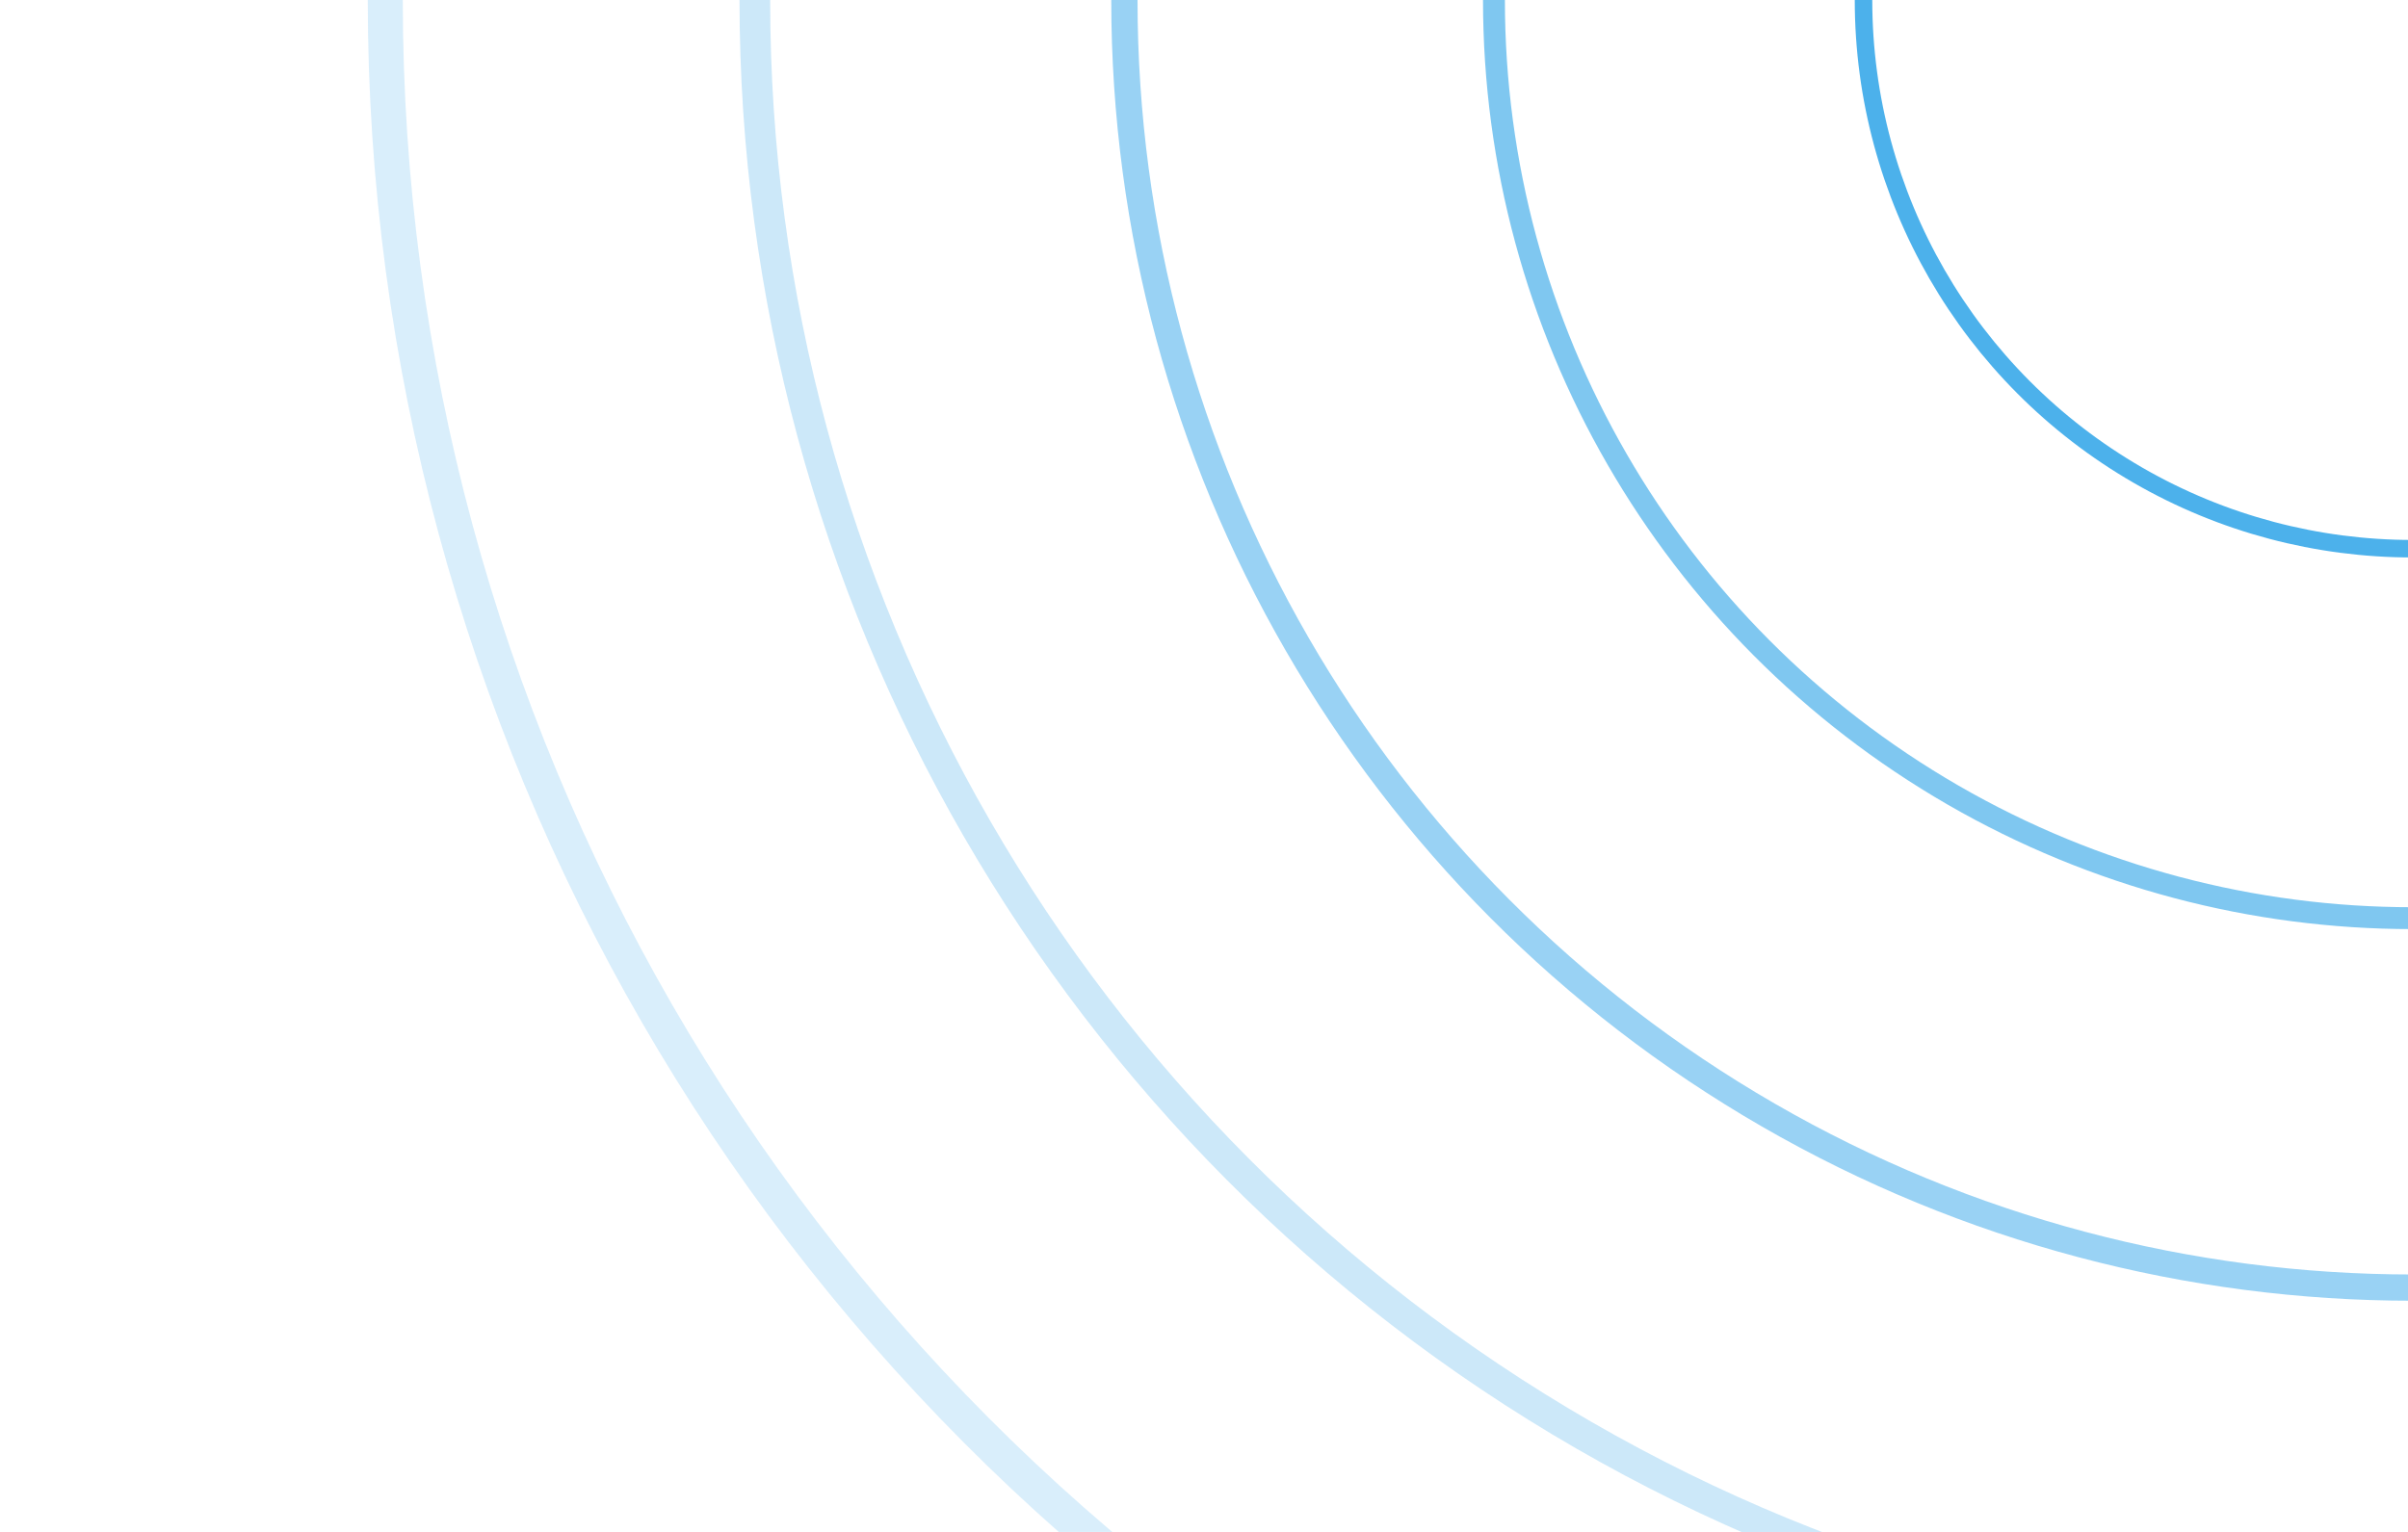 <svg width="550" height="350" viewBox="0 0 550 350" fill="none" xmlns="http://www.w3.org/2000/svg">
<circle cx="551" cy="-0" r="125.364" stroke="#0190E3" stroke-opacity="0.7" stroke-width="4"/>
<circle cx="551" cy="-0" r="209.773" stroke="#0190E3" stroke-opacity="0.5" stroke-width="5"/>
<circle cx="551" cy="0" r="294.182" stroke="#0190E3" stroke-opacity="0.4" stroke-width="6"/>
<circle cx="551" cy="9.15527e-05" r="378.591" stroke="#0190E3" stroke-opacity="0.2" stroke-width="7"/>
<circle cx="551" r="463" stroke="#0190E3" stroke-opacity="0.15" stroke-width="8"/>
</svg>
